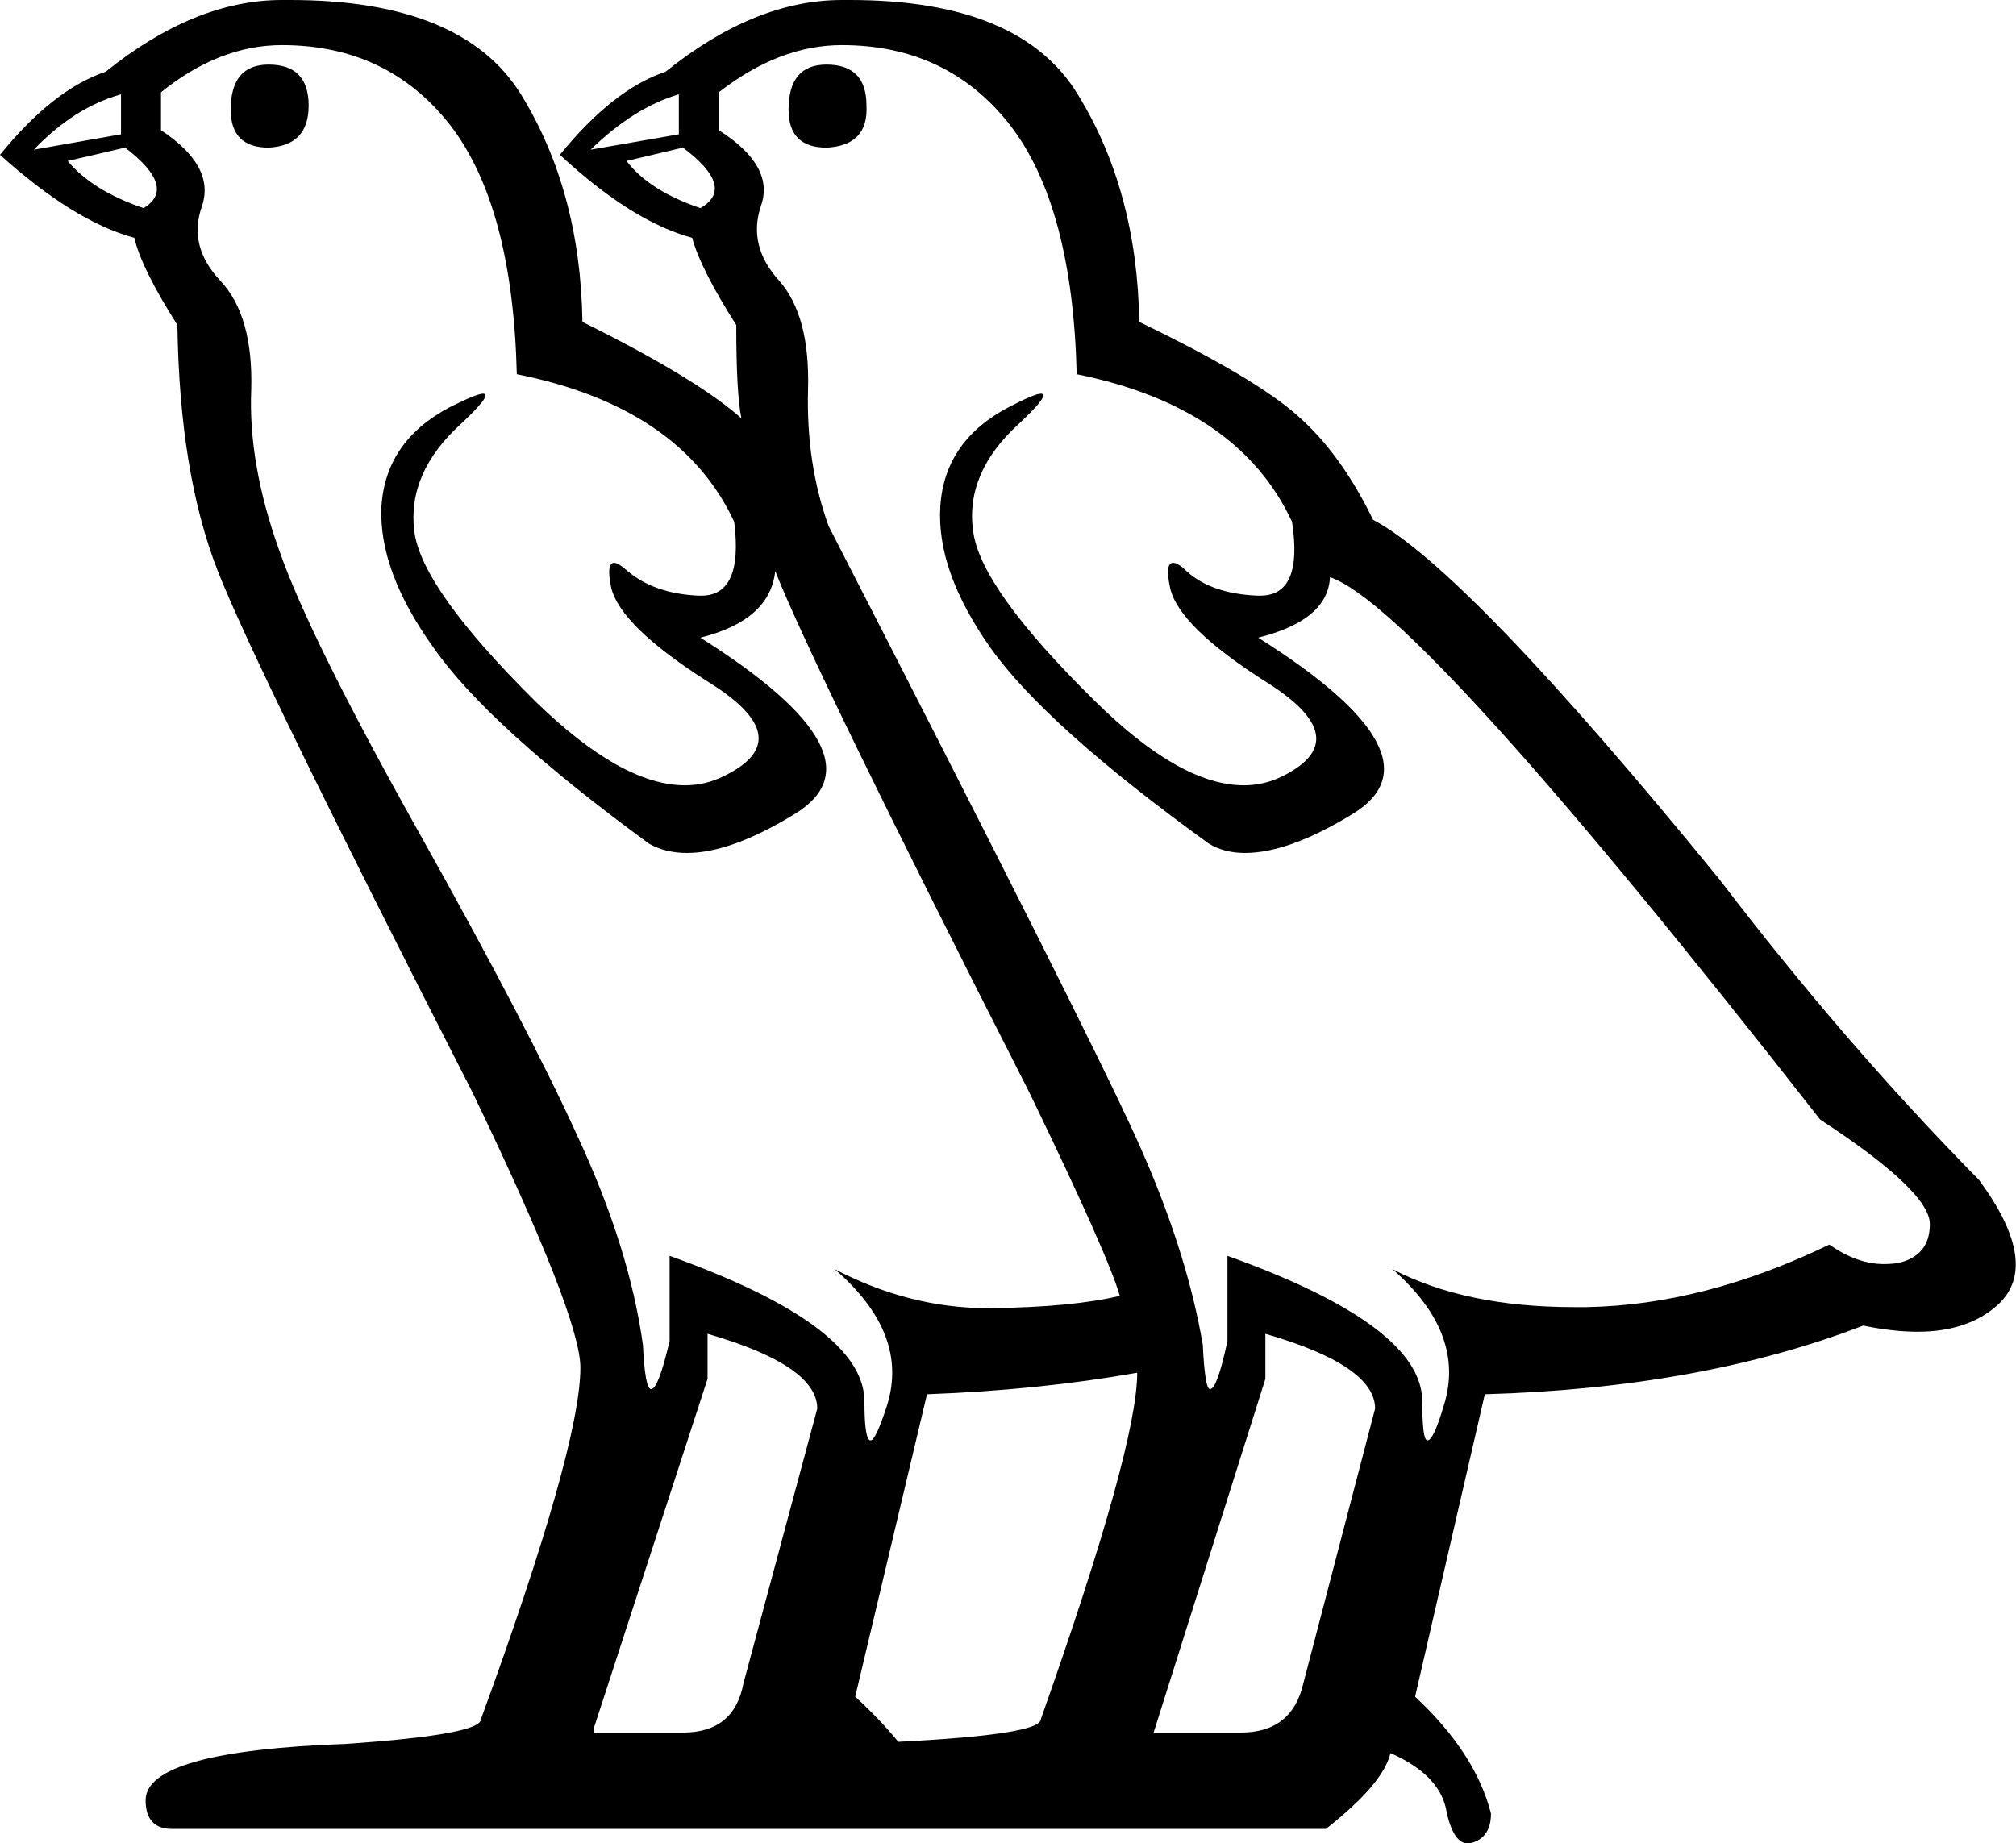 <?xml version='1.0' encoding ='UTF-8' standalone='yes'?>
<svg width='19.66' height='17.98' xmlns='http://www.w3.org/2000/svg' xmlns:xlink='http://www.w3.org/1999/xlink' >
<path style='fill:black; stroke:none' d=' M 2.62 0.63  Q 2.25 0.63 2.25 1.07  Q 2.25 1.44 2.62 1.44  Q 3.01 1.42 3.01 1.03  Q 3.01 0.63 2.62 0.63  Z  M 8.06 0.63  Q 7.69 0.63 7.69 1.07  Q 7.69 1.44 8.06 1.44  Q 8.47 1.42 8.45 1.03  Q 8.45 0.63 8.06 0.63  Z  M 1.18 0.92  L 1.18 1.31  L 0.33 1.46  Q 0.72 1.05 1.18 0.92  Z  M 6.62 0.92  L 6.62 1.31  L 5.76 1.46  Q 6.18 1.05 6.62 0.92  Z  M 1.22 1.44  Q 1.73 1.83 1.4 2.03  Q 0.9 1.86 0.66 1.57  L 1.22 1.44  Z  M 6.66 1.44  Q 7.18 1.83 6.83 2.03  Q 6.33 1.86 6.11 1.57  L 6.66 1.44  Z  M 2.75 0.44  Q 3.78 0.44 4.39 1.22  Q 5 2.01 5.04 3.65  Q 6.64 3.97 7.16 5.09  Q 7.25 5.81 6.84 5.81  Q 6.83 5.81 6.81 5.81  Q 6.38 5.79 6.12 5.57  Q 6.03 5.49 5.99 5.49  Q 5.91 5.49 5.96 5.73  Q 6.05 6.11 6.92 6.66  Q 7.8 7.21 7.06 7.57  Q 6.88 7.66 6.68 7.66  Q 6.06 7.66 5.22 6.84  Q 4.11 5.74 4.04 5.18  Q 3.97 4.61 4.5 4.13  Q 4.81 3.84 4.71 3.84  Q 4.65 3.84 4.39 3.97  Q 3.76 4.3 3.72 4.94  Q 3.69 5.57 4.23 6.32  Q 4.76 7.08 6.33 8.23  Q 6.49 8.32 6.7 8.32  Q 7.13 8.32 7.75 7.94  Q 8.67 7.38 6.83 6.22  Q 7.51 6.05 7.56 5.57  Q 7.93 6.51 10.04 10.66  Q 10.81 12.25 10.92 12.64  Q 10.46 12.75 9.67 12.76  Q 9.65 12.76 9.63 12.76  Q 8.87 12.76 8.14 12.38  L 8.14 12.38  Q 8.87 13.01 8.65 13.71  Q 8.54 14.05 8.49 14.05  Q 8.43 14.05 8.43 13.67  Q 8.43 12.93 6.53 12.25  L 6.53 13.08  Q 6.42 13.55 6.35 13.55  Q 6.29 13.55 6.27 13.12  Q 6.14 12.18 5.64 11.1  Q 5.15 10.02 4.08 8.11  Q 3.01 6.2 2.72 5.36  Q 2.42 4.52 2.45 3.8  Q 2.47 3.08 2.15 2.74  Q 1.83 2.4 1.97 2.01  Q 2.1 1.62 1.57 1.27  L 1.57 0.9  Q 2.14 0.44 2.75 0.44  Z  M 8.21 0.44  Q 9.24 0.44 9.85 1.22  Q 10.46 2.01 10.5 3.65  Q 12.08 3.97 12.6 5.09  Q 12.71 5.81 12.29 5.81  Q 12.27 5.81 12.26 5.81  Q 11.81 5.79 11.57 5.57  Q 11.49 5.49 11.44 5.49  Q 11.36 5.49 11.41 5.73  Q 11.49 6.11 12.36 6.66  Q 13.23 7.21 12.51 7.57  Q 12.33 7.66 12.13 7.66  Q 11.51 7.66 10.68 6.84  Q 9.56 5.74 9.49 5.18  Q 9.41 4.61 9.94 4.13  Q 10.25 3.84 10.15 3.84  Q 10.09 3.84 9.84 3.97  Q 9.21 4.3 9.17 4.94  Q 9.13 5.57 9.66 6.32  Q 10.2 7.08 11.79 8.23  Q 11.94 8.32 12.14 8.32  Q 12.57 8.32 13.19 7.94  Q 14.11 7.38 12.27 6.22  Q 12.95 6.05 12.97 5.63  Q 13.84 5.92 17.75 10.92  Q 18.82 11.62 18.82 11.94  Q 18.82 12.25 18.51 12.32  Q 18.44 12.33 18.37 12.33  Q 18.11 12.33 17.84 12.14  Q 16.62 12.73 15.47 12.75  Q 15.41 12.75 15.35 12.75  Q 14.29 12.75 13.58 12.38  L 13.58 12.38  Q 14.3 13.01 14.08 13.71  Q 13.98 14.05 13.92 14.05  Q 13.87 14.05 13.87 13.67  Q 13.87 12.93 11.97 12.25  L 11.97 13.08  Q 11.87 13.55 11.8 13.55  Q 11.75 13.55 11.73 13.12  Q 11.57 12.18 11.08 11.1  Q 10.59 10.02 8.08 5.13  Q 7.86 4.52 7.88 3.8  Q 7.9 3.08 7.6 2.74  Q 7.29 2.4 7.42 2.01  Q 7.56 1.62 7.01 1.27  L 7.01 0.9  Q 7.6 0.44 8.21 0.44  Z  M 6.9 13.01  Q 7.97 13.32 7.97 13.74  L 7.25 16.42  Q 7.16 16.9 6.66 16.9  L 5.79 16.9  L 5.79 16.86  L 6.9 13.45  L 6.9 13.01  Z  M 12.34 13.01  Q 13.41 13.32 13.41 13.74  L 12.71 16.42  Q 12.6 16.9 12.1 16.9  L 11.25 16.9  L 12.34 13.45  L 12.34 13.01  Z  M 11.09 13.39  Q 11.09 14.11 10.15 16.77  Q 10.15 16.92 8.76 16.99  Q 8.58 16.77 8.34 16.55  L 9.04 13.6  Q 10.13 13.56 11.09 13.39  Z  M 2.83 0  Q 2.79 0 2.75 0  Q 1.9 0 1.03 0.7  Q 0.52 0.87 0 1.51  Q 0.72 2.16 1.31 2.32  Q 1.38 2.62 1.73 3.17  Q 1.75 4.61 2.12 5.56  Q 2.49 6.51 4.61 10.66  Q 5.66 12.84 5.66 13.34  Q 5.66 14.11 4.69 16.77  Q 4.69 16.92 3.38 17.01  Q 1.42 17.08 1.42 17.56  Q 1.42 17.84 1.68 17.84  L 12.93 17.84  Q 13.49 17.4 13.56 17.1  Q 14.06 17.32 14.11 17.69  Q 14.18 17.98 14.31 17.98  Q 14.34 17.98 14.37 17.97  Q 14.54 17.91 14.54 17.69  Q 14.39 17.1 13.8 16.55  L 14.48 13.6  Q 16.59 13.54 18.17 12.93  Q 18.46 12.99 18.7 12.99  Q 19.19 12.99 19.48 12.73  Q 19.91 12.34 19.3 11.51  Q 17.99 10.18 16.77 8.58  Q 14.3 5.55 13.39 5.07  Q 13.08 4.43 12.66 4.06  Q 12.25 3.69 11.11 3.14  Q 11.09 1.86 10.51 0.92  Q 9.95 0 8.29 0  Q 8.25 0 8.21 0  Q 7.36 0 6.49 0.7  Q 5.98 0.87 5.46 1.51  Q 6.16 2.16 6.75 2.32  Q 6.83 2.62 7.18 3.17  Q 7.18 3.84 7.23 4.08  Q 6.79 3.69 5.68 3.14  Q 5.66 1.86 5.08 0.92  Q 4.51 0 2.83 0  Z '/></svg>
